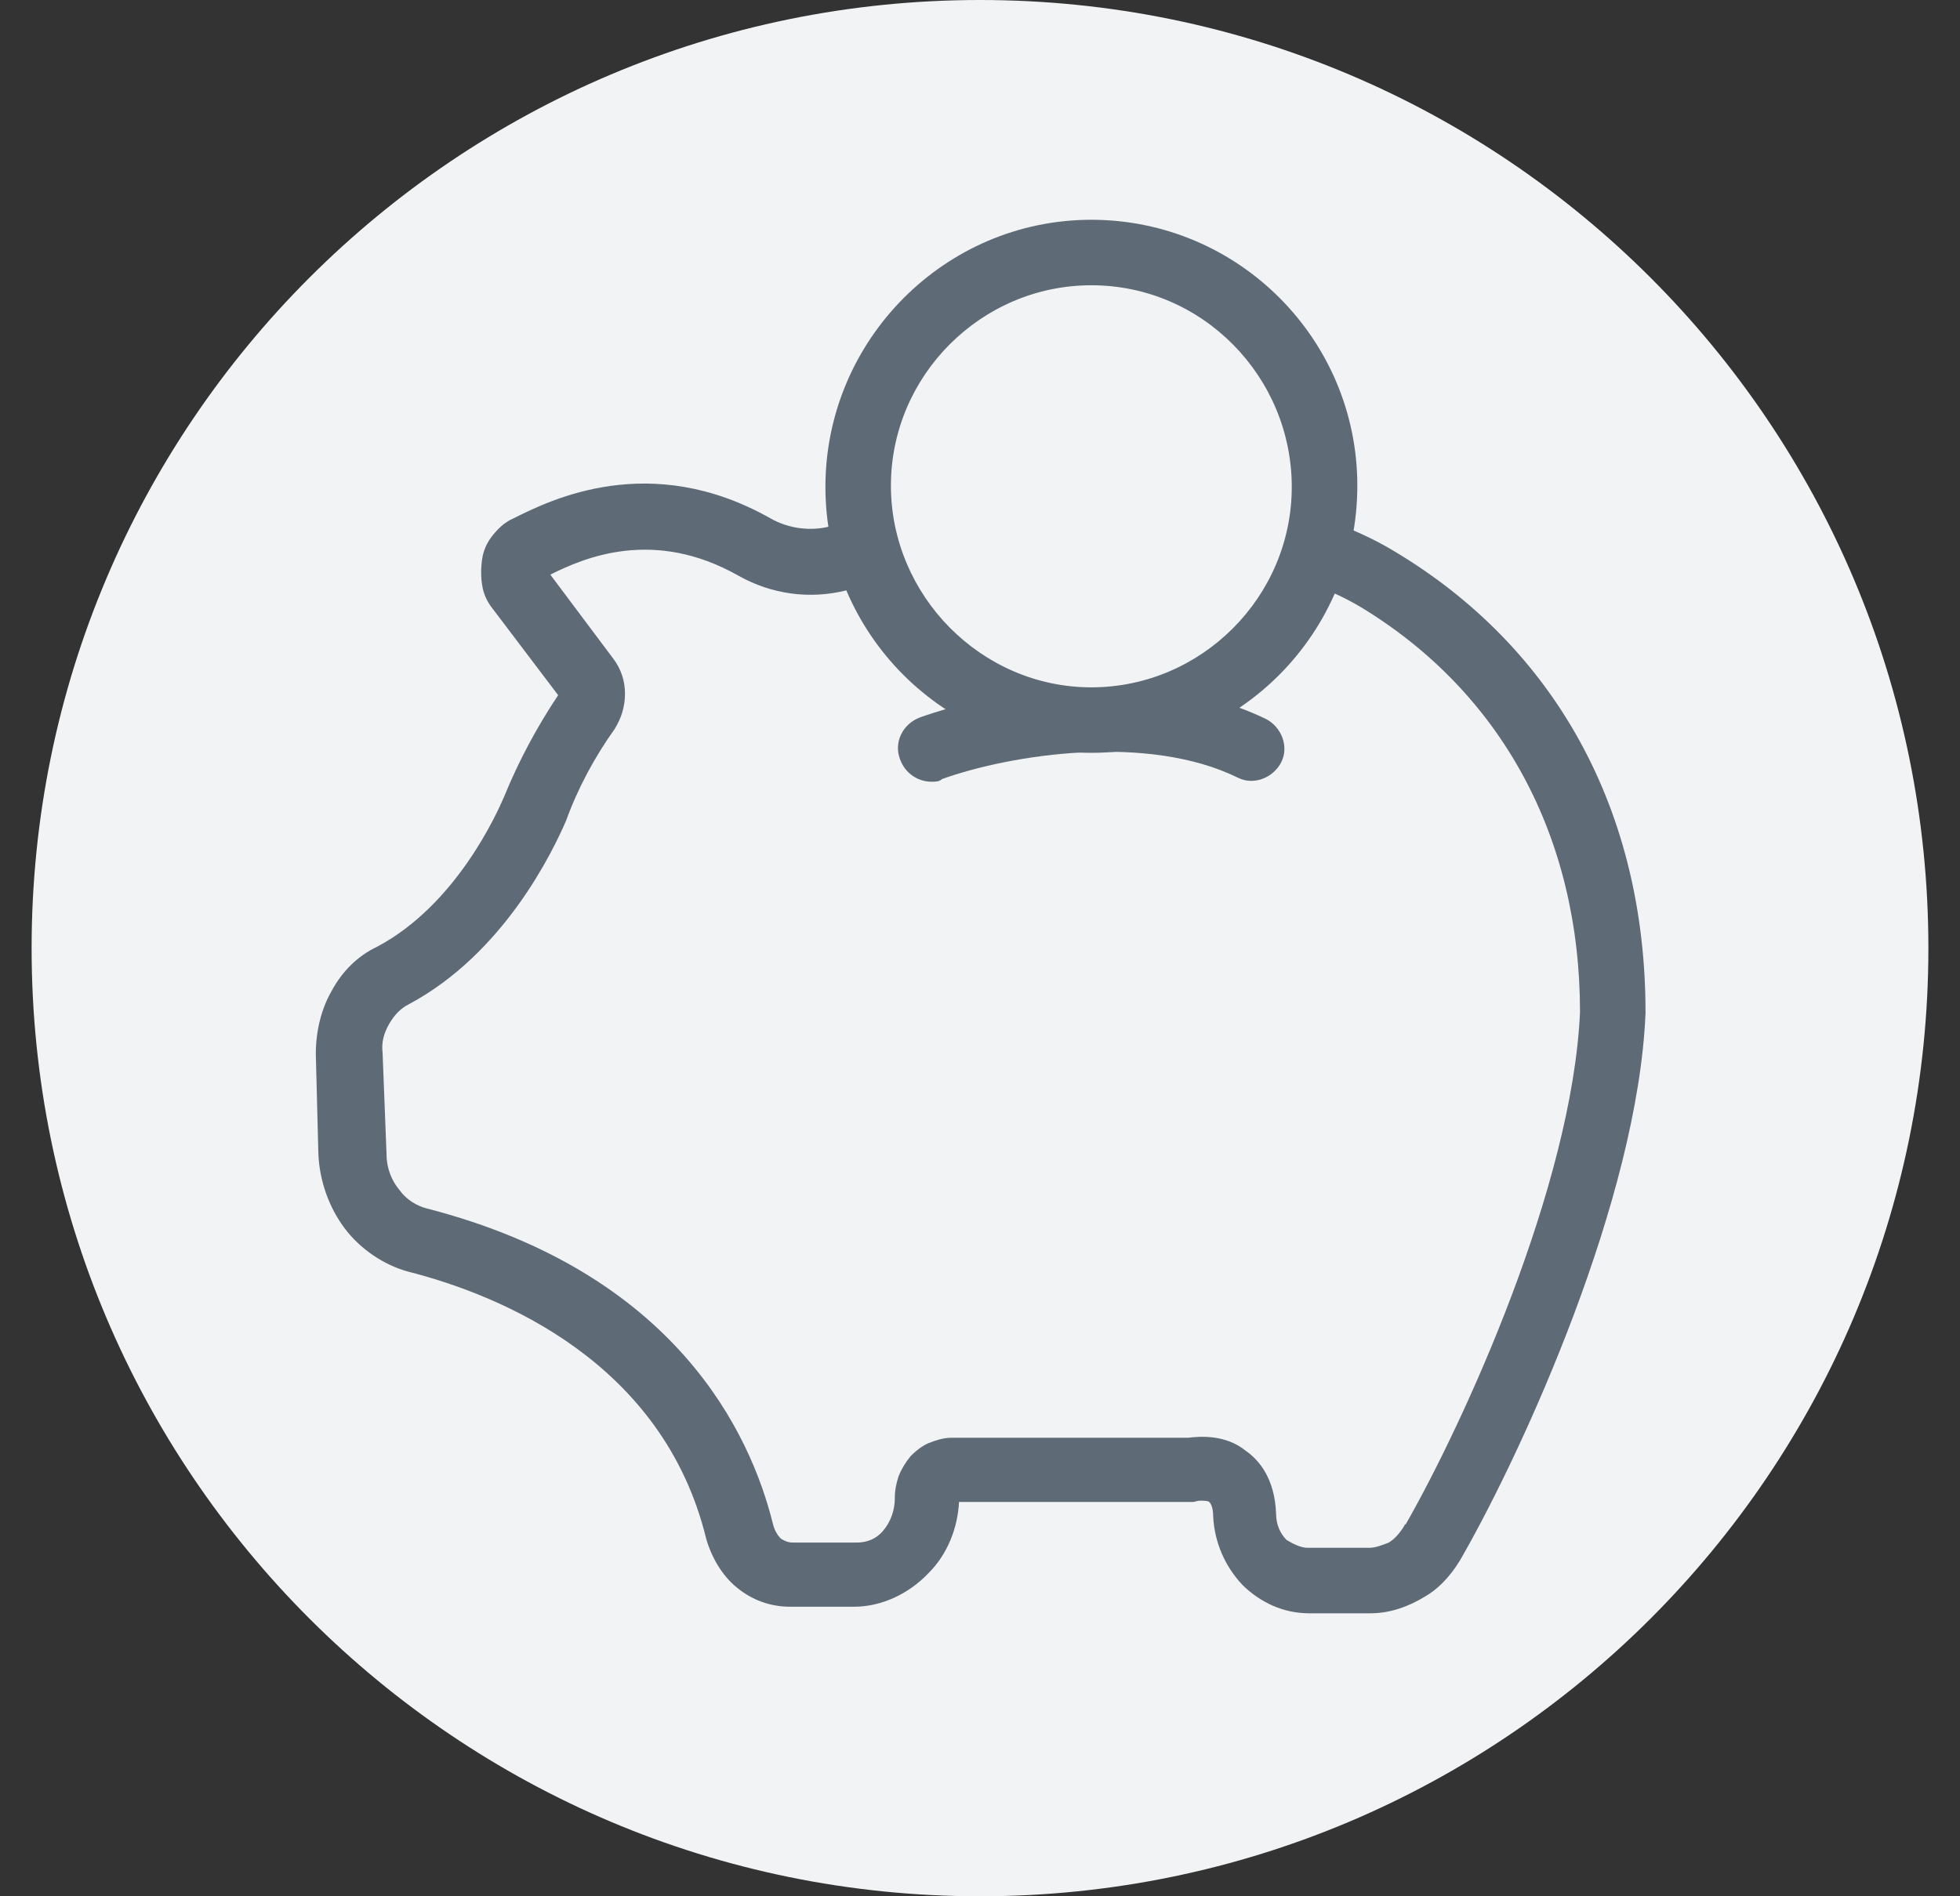 <svg width="31" height="30" viewBox="0 0 31 30" fill="none" xmlns="http://www.w3.org/2000/svg">
<rect x="0" y="0" width="31" height="30" fill="#333333" stroke="none"/>
<g clip-path="url(#clip0_2647:58879)">
<g clip-path="url(#clip1_2647:58879)">
<path d="M15.5 30C23.784 30 30.5 23.284 30.5 15C30.5 6.716 23.784 0 15.5 0C7.216 0 0.5 6.716 0.5 15C0.5 23.284 7.216 30 15.5 30Z" fill="#F2F3F4"/>
</g>
<path d="M21.675 25.523H20.701C20.307 25.523 19.934 25.357 19.644 25.067C19.375 24.777 19.209 24.404 19.188 23.99C19.188 23.845 19.147 23.782 19.126 23.762C19.105 23.741 19.023 23.741 18.981 23.741C18.94 23.741 18.898 23.762 18.857 23.762H15.168C15.148 24.176 14.982 24.591 14.692 24.881C14.381 25.212 13.946 25.419 13.511 25.419H12.495C12.185 25.419 11.895 25.316 11.646 25.109C11.418 24.922 11.252 24.632 11.169 24.342C10.486 21.545 7.916 20.488 6.445 20.115C6.072 20.011 5.699 19.763 5.45 19.431C5.202 19.1 5.057 18.685 5.036 18.271L4.995 16.675C4.995 16.323 5.077 15.971 5.243 15.681C5.409 15.37 5.658 15.121 5.968 14.976C7.212 14.313 7.854 12.883 7.978 12.593C8.206 12.034 8.496 11.495 8.828 10.998L7.792 9.63C7.709 9.527 7.647 9.402 7.626 9.257C7.605 9.133 7.605 8.988 7.626 8.843C7.647 8.698 7.709 8.573 7.792 8.47C7.875 8.366 7.978 8.263 8.123 8.2C8.704 7.91 10.278 7.123 12.185 8.2C12.475 8.366 12.827 8.408 13.138 8.325C14.941 7.91 19.395 7.123 22.048 8.718C24.617 10.252 26.026 12.842 26.026 16.012V16.033C25.902 18.975 24.099 22.912 23.146 24.591C23.001 24.86 22.794 25.109 22.545 25.254C22.276 25.419 21.986 25.523 21.675 25.523ZM20.68 24.487H21.654C21.758 24.487 21.861 24.445 21.965 24.404C22.069 24.342 22.151 24.238 22.213 24.135C22.213 24.135 22.213 24.114 22.234 24.114C23.146 22.518 24.866 18.768 24.99 16.012C24.99 13.236 23.747 10.956 21.53 9.609C19.209 8.221 15.065 8.967 13.386 9.34C12.806 9.485 12.205 9.402 11.687 9.112C10.341 8.346 9.242 8.822 8.704 9.091L9.698 10.418C9.823 10.583 9.885 10.77 9.885 10.977C9.885 11.184 9.823 11.371 9.719 11.537C9.408 11.972 9.139 12.469 8.952 12.987C8.745 13.463 7.978 15.08 6.466 15.888C6.341 15.95 6.238 16.054 6.155 16.199C6.072 16.344 6.031 16.489 6.051 16.654L6.114 18.271C6.114 18.478 6.196 18.685 6.321 18.83C6.424 18.975 6.59 19.079 6.756 19.12C10.693 20.136 11.874 22.684 12.226 24.114C12.247 24.197 12.288 24.28 12.351 24.342C12.413 24.383 12.475 24.404 12.537 24.404H13.552C13.718 24.404 13.863 24.342 13.967 24.218C14.091 24.073 14.153 23.886 14.153 23.7C14.153 23.575 14.174 23.472 14.215 23.347C14.257 23.244 14.319 23.14 14.402 23.037C14.485 22.954 14.588 22.871 14.692 22.829C14.796 22.788 14.92 22.746 15.044 22.746H18.795C18.96 22.726 19.375 22.684 19.706 22.954C19.913 23.099 20.162 23.389 20.183 23.948C20.183 24.114 20.245 24.259 20.349 24.363C20.452 24.425 20.577 24.487 20.68 24.487Z" fill="#5F6A77"/>
<path d="M14.733 12.367C14.526 12.367 14.319 12.242 14.236 12.014C14.132 11.745 14.277 11.455 14.547 11.351C15.707 10.937 18.173 10.481 20.017 11.372C20.266 11.496 20.39 11.807 20.266 12.056C20.141 12.305 19.831 12.429 19.582 12.305C18.152 11.6 15.997 11.932 14.899 12.325C14.858 12.367 14.796 12.367 14.733 12.367Z" fill="#5F6A77"/>
<path d="M17.261 11.371C19.298 11.371 20.95 9.719 20.95 7.682C20.95 5.645 19.298 3.994 17.261 3.994C15.224 3.994 13.573 5.645 13.573 7.682C13.573 9.719 15.224 11.371 17.261 11.371Z" fill="#F2F3F4"/>
<path d="M17.261 11.91C14.941 11.91 13.055 10.024 13.055 7.704C13.055 5.383 14.941 3.477 17.261 3.477C19.582 3.477 21.468 5.362 21.468 7.683C21.468 10.004 19.603 11.91 17.261 11.91ZM17.261 4.513C15.521 4.513 14.091 5.942 14.091 7.683C14.091 9.423 15.521 10.874 17.261 10.874C19.002 10.874 20.431 9.444 20.431 7.704C20.431 5.963 19.023 4.513 17.261 4.513Z" fill="#5F6A77"/>
</g>
<defs>
<clipPath id="clip0_2647:58879">
<rect width="30" height="30" fill="white" transform="translate(0.5)"/>
</clipPath>
<clipPath id="clip1_2647:58879">
<rect width="30" height="30" fill="white" transform="translate(0.5)"/>
</clipPath>
</defs>
</svg>
